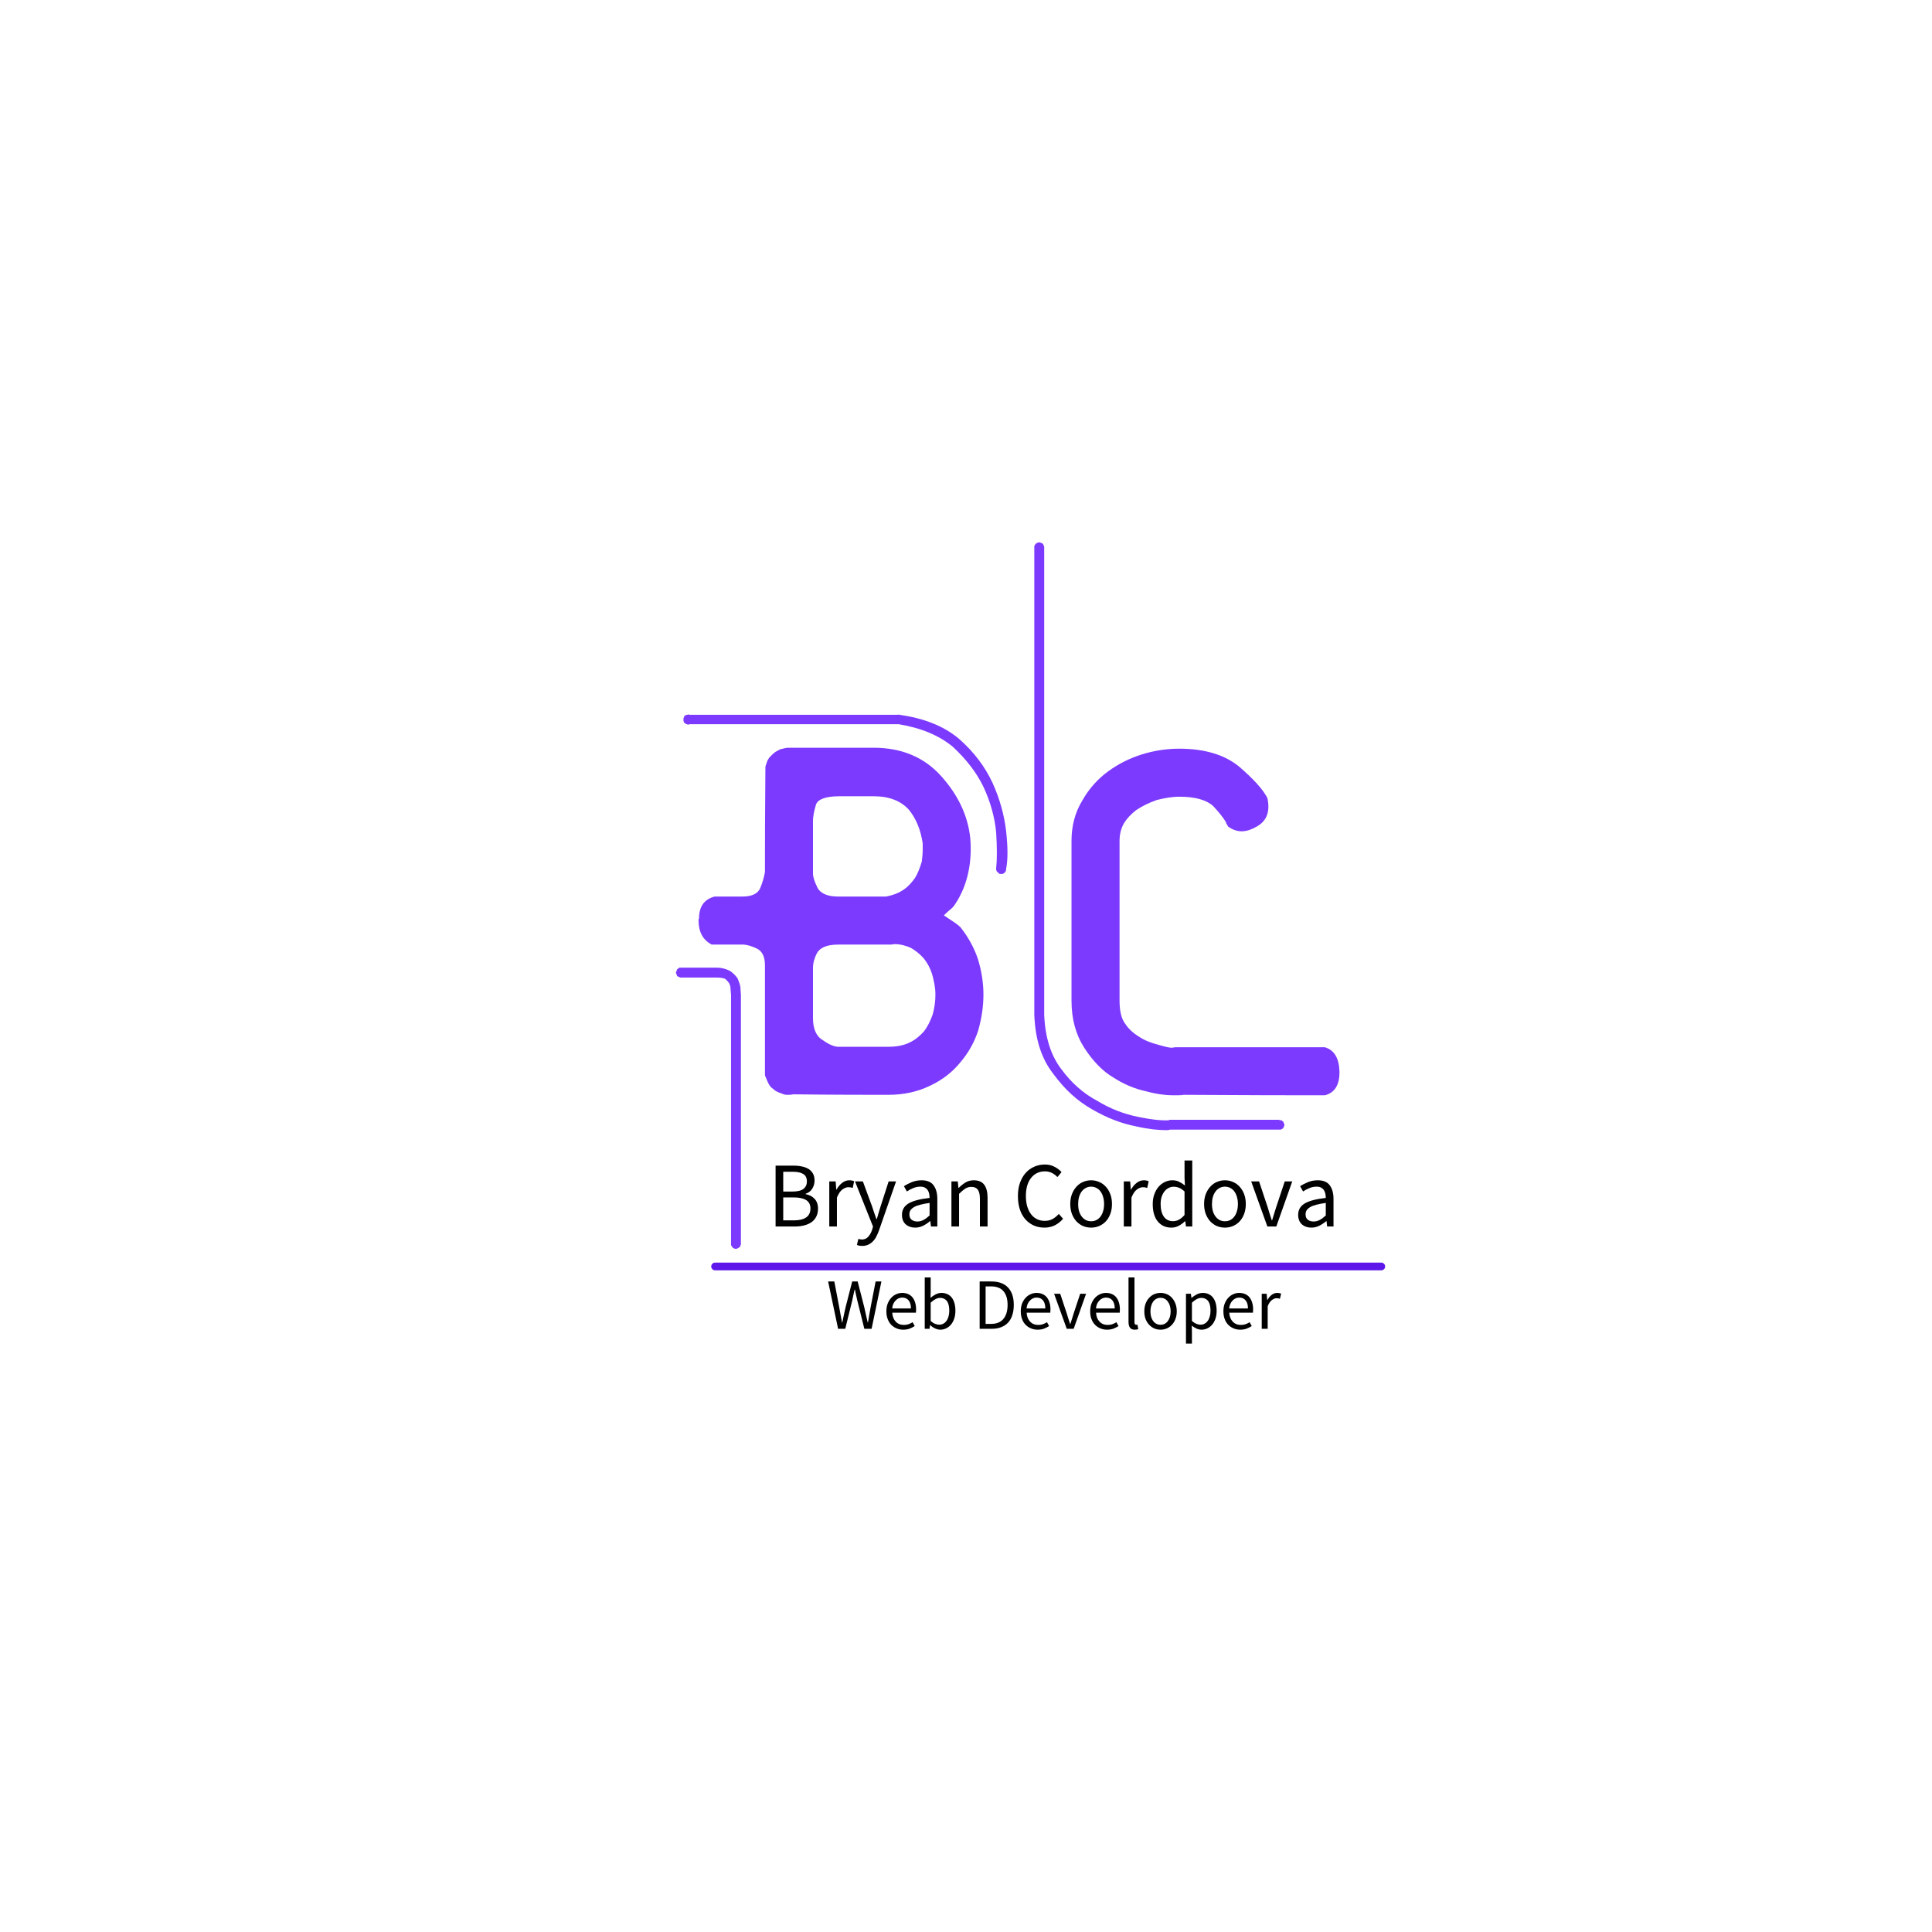 <svg xmlns="http://www.w3.org/2000/svg" xmlns:xlink="http://www.w3.org/1999/xlink" width="500" zoomAndPan="magnify" viewBox="0 0 375 375" height="500" preserveAspectRatio="xMidYMid meet" version="1.0"><defs><g/></defs><g fill="#7c3aff" fill-opacity="1"><g transform="translate(138.694, 212.593)"><g><path d="M 14.441 -67.457 L 14.078 -67.457 C 13.895 -67.367 13.801 -67.367 13.984 -67.457 L 14.078 -67.457 L 13.621 -67.367 C 13.254 -67.273 12.98 -67.184 12.797 -67.184 C 12.43 -67 12.156 -66.816 11.793 -66.637 C 11.426 -66.359 11.152 -66.086 10.879 -65.812 C 10.602 -65.539 10.422 -65.266 10.238 -64.898 L 9.871 -63.801 C 9.781 -54.66 9.781 -47.805 9.781 -43.328 C 9.598 -42.32 9.324 -41.316 8.867 -40.219 C 8.41 -39.121 7.223 -38.574 5.395 -38.574 L 0 -38.574 C -2.012 -38.023 -3.016 -36.652 -3.016 -34.277 C -3.109 -34.188 -3.109 -34.094 -3.109 -34.004 C -3.109 -31.719 -2.285 -30.164 -0.547 -29.25 L 5.484 -29.25 C 6.215 -29.25 7.223 -28.977 8.316 -28.426 C 9.324 -27.879 9.781 -26.781 9.781 -25.227 L 9.781 -4.203 C 9.781 -3.93 9.781 -3.746 9.871 -3.656 C 10.055 -3.289 10.145 -2.926 10.328 -2.559 C 10.512 -2.195 10.695 -1.828 10.969 -1.555 L 11.883 -0.824 C 12.25 -0.641 12.613 -0.457 12.98 -0.367 C 13.344 -0.184 13.711 -0.09 14.078 -0.09 C 14.441 -0.09 14.898 -0.09 15.266 -0.184 C 23.492 -0.09 29.617 -0.09 33.73 -0.09 C 36.652 -0.09 39.305 -0.641 41.773 -1.828 C 44.148 -2.926 46.16 -4.48 47.715 -6.398 C 49.27 -8.227 50.457 -10.328 51.188 -12.613 C 51.828 -14.898 52.191 -17.184 52.191 -19.562 C 52.191 -21.848 51.828 -24.133 51.098 -26.508 C 50.363 -28.703 49.176 -30.805 47.715 -32.633 C 47.258 -33.09 46.707 -33.453 46.16 -33.82 L 44.516 -34.918 C 44.879 -35.281 45.246 -35.648 45.703 -36.016 C 46.07 -36.289 46.434 -36.652 46.707 -37.109 C 47.988 -39.031 48.812 -41.133 49.27 -43.328 C 49.727 -45.52 49.816 -47.715 49.633 -49.906 C 49.176 -54.297 47.258 -58.316 43.965 -61.973 C 40.676 -65.629 36.289 -67.457 30.895 -67.457 Z M 23.949 -38.574 C 21.848 -38.574 20.477 -39.215 19.926 -40.402 C 19.379 -41.5 19.105 -42.414 19.105 -43.051 L 19.105 -53.289 C 19.105 -54.02 19.285 -55.027 19.652 -56.305 C 19.926 -57.402 21.48 -58.043 24.223 -58.043 L 30.895 -58.043 C 33.91 -58.043 36.195 -57.129 37.75 -55.391 C 39.215 -53.562 40.035 -51.371 40.402 -48.902 L 40.402 -47.715 C 40.402 -46.801 40.309 -46.07 40.219 -45.336 C 39.852 -44.148 39.488 -43.145 38.938 -42.23 C 38.301 -41.316 37.566 -40.492 36.746 -39.945 C 35.832 -39.305 34.734 -38.848 33.273 -38.574 Z M 24.039 -9.414 C 23.309 -9.414 22.305 -9.781 21.023 -10.695 C 19.742 -11.426 19.105 -12.887 19.105 -14.992 L 19.105 -24.77 C 19.105 -25.504 19.285 -26.418 19.836 -27.512 C 20.383 -28.609 21.754 -29.25 23.949 -29.25 L 34.004 -29.25 C 34.004 -29.25 34.277 -29.25 34.734 -29.434 C 34.461 -29.34 34.188 -29.34 33.91 -29.34 C 33.547 -29.25 33.547 -29.25 33.73 -29.25 L 34.188 -29.25 C 34.188 -29.25 34.461 -29.25 34.918 -29.34 C 36.016 -29.34 37.109 -29.066 38.117 -28.609 C 39.031 -28.062 39.852 -27.422 40.586 -26.598 C 41.316 -25.684 41.863 -24.68 42.23 -23.492 C 42.594 -22.211 42.871 -20.84 42.871 -19.562 C 42.871 -18.191 42.688 -16.91 42.32 -15.629 C 41.863 -14.352 41.316 -13.254 40.586 -12.34 C 39.762 -11.426 38.848 -10.695 37.844 -10.238 C 36.746 -9.688 35.375 -9.414 33.73 -9.414 Z M -6.398 -24.77 L -6.855 -24.77 L -7.039 -24.59 C -7.129 -24.59 -7.223 -24.496 -7.223 -24.496 C -7.312 -24.406 -7.312 -24.312 -7.312 -24.312 C -7.402 -24.133 -7.402 -24.039 -7.402 -24.039 C -7.496 -23.949 -7.496 -23.855 -7.496 -23.855 C -7.496 -23.676 -7.496 -23.582 -7.402 -23.582 C -7.402 -23.492 -7.402 -23.398 -7.312 -23.398 C -7.312 -23.219 -7.312 -23.125 -7.223 -23.125 C -7.223 -23.125 -7.129 -23.035 -7.039 -23.035 C -6.945 -22.941 -6.855 -22.941 -6.766 -22.941 C -6.766 -22.852 -6.672 -22.852 -6.582 -22.852 L 0.367 -22.852 C 1.098 -22.852 1.738 -22.762 2.102 -22.578 C 2.375 -22.305 2.652 -22.027 2.832 -21.754 C 3.016 -21.391 3.109 -21.023 3.109 -20.656 C 3.109 -20.199 3.199 -19.836 3.199 -19.469 L 3.199 29.066 C 3.199 29.16 3.289 29.25 3.289 29.25 L 3.473 29.434 C 3.473 29.523 3.473 29.617 3.566 29.617 C 3.656 29.707 3.746 29.707 3.84 29.707 C 3.84 29.797 3.93 29.797 4.023 29.797 L 4.297 29.797 C 4.297 29.797 4.387 29.707 4.48 29.707 C 4.57 29.707 4.66 29.617 4.754 29.523 C 4.754 29.523 4.844 29.523 4.938 29.434 C 4.938 29.434 4.938 29.34 5.027 29.16 C 5.027 29.16 5.027 29.066 5.117 28.977 L 5.117 -19.469 C 5.117 -19.836 5.027 -20.293 5.027 -20.934 C 4.938 -21.48 4.754 -22.027 4.48 -22.668 C 4.113 -23.219 3.656 -23.676 3.016 -24.133 C 2.285 -24.496 1.461 -24.77 0.457 -24.77 Z M -4.938 -73.855 C -5.027 -73.855 -5.027 -73.855 -5.027 -73.949 C -5.117 -73.949 -5.211 -73.855 -5.211 -73.855 L -5.395 -73.855 C -5.574 -73.766 -5.668 -73.766 -5.668 -73.766 L -5.852 -73.582 C -5.941 -73.492 -5.941 -73.398 -5.941 -73.398 C -6.031 -73.215 -6.031 -73.125 -6.031 -73.125 L -6.031 -72.668 C -6.031 -72.578 -5.941 -72.484 -5.941 -72.395 L -5.758 -72.211 C -5.758 -72.211 -5.668 -72.121 -5.574 -72.121 C -5.574 -72.027 -5.484 -72.027 -5.301 -72.027 C -5.301 -71.938 -5.211 -71.938 -5.117 -71.938 C -5.027 -71.938 -4.938 -72.027 -4.844 -72.027 L 35.738 -72.027 C 40.129 -71.297 43.602 -69.836 46.25 -67.641 C 48.812 -65.266 50.82 -62.703 52.191 -59.871 C 53.562 -56.945 54.387 -53.93 54.66 -51.004 C 54.844 -48.078 54.844 -45.703 54.66 -44.059 L 54.66 -43.875 C 54.66 -43.691 54.66 -43.602 54.754 -43.602 C 54.754 -43.508 54.754 -43.418 54.844 -43.418 L 55.211 -43.051 C 55.211 -43.051 55.301 -42.961 55.391 -42.961 L 55.941 -42.961 C 55.941 -42.961 56.031 -43.051 56.125 -43.051 L 56.305 -43.234 L 56.488 -43.418 C 56.488 -43.418 56.488 -43.508 56.582 -43.691 L 56.582 -43.875 C 56.762 -44.789 56.855 -45.793 56.855 -47.074 C 56.855 -48.355 56.762 -49.727 56.582 -51.371 C 56.215 -54.387 55.391 -57.496 53.93 -60.695 C 52.469 -63.801 50.363 -66.637 47.441 -69.195 C 44.516 -71.664 40.586 -73.215 35.832 -73.855 L 35.738 -73.949 C 35.738 -73.855 35.648 -73.855 35.559 -73.855 Z M -4.938 -73.855 "/></g></g></g><g fill="#7c3aff" fill-opacity="1"><g transform="translate(198.655, 212.593)"><g><path d="M 47.348 -57.676 C 46.527 -59.324 44.699 -61.332 41.957 -63.711 C 39.121 -66.086 35.191 -67.273 30.254 -67.273 C 27.789 -67.273 25.41 -66.91 23.035 -66.18 C 20.656 -65.445 18.465 -64.352 16.453 -62.887 C 14.441 -61.426 12.707 -59.504 11.426 -57.219 C 9.965 -54.844 9.324 -52.191 9.324 -49.359 L 9.324 -18.371 C 9.324 -14.809 10.145 -11.793 11.793 -9.23 C 13.438 -6.672 15.355 -4.66 17.551 -3.383 C 19.562 -2.102 21.57 -1.281 23.582 -0.824 C 25.594 -0.273 27.422 0 29.066 0 L 29.98 0 C 30.074 0 30.348 0 30.711 -0.09 C 30.531 0 30.254 0 30.074 0 C 29.891 0 29.797 0 29.891 0 L 30.438 0 C 30.438 0 30.711 0 31.078 -0.09 C 43.234 0 52.375 0 58.5 0 C 60.328 -0.457 61.332 -1.918 61.332 -4.387 L 61.332 -4.66 C 61.242 -7.223 60.328 -8.773 58.5 -9.324 L 29.707 -9.324 C 29.523 -9.324 29.34 -9.23 28.977 -9.23 L 29.707 -9.23 C 29.98 -9.23 30.074 -9.324 29.891 -9.324 L 29.434 -9.324 C 29.34 -9.324 29.066 -9.23 28.703 -9.23 C 28.336 -9.23 27.512 -9.414 26.234 -9.781 C 24.863 -10.145 23.582 -10.602 22.484 -11.336 C 21.297 -12.066 20.383 -12.887 19.742 -13.895 C 19.012 -14.809 18.648 -16.363 18.648 -18.371 L 18.648 -49.359 C 18.648 -50.641 18.922 -51.734 19.469 -52.742 C 20.02 -53.656 20.84 -54.57 21.938 -55.391 C 23.035 -56.125 24.312 -56.762 25.867 -57.312 C 27.332 -57.676 28.793 -57.953 30.254 -57.953 C 33.363 -57.953 35.559 -57.312 36.836 -56.125 C 37.934 -54.934 38.758 -53.93 39.305 -53.016 C 39.305 -52.832 39.395 -52.648 39.578 -52.469 C 39.578 -52.285 39.762 -52.102 39.945 -52.012 C 41.59 -50.914 43.328 -51.004 45.336 -52.191 C 47.258 -53.289 47.898 -55.117 47.348 -57.676 Z M 3.473 -107.219 C 3.289 -107.219 3.199 -107.312 3.199 -107.312 L 2.832 -107.312 C 2.742 -107.312 2.742 -107.219 2.742 -107.219 C 2.652 -107.219 2.559 -107.129 2.469 -107.129 L 2.285 -106.945 C 2.285 -106.855 2.195 -106.762 2.195 -106.762 C 2.102 -106.672 2.102 -106.578 2.102 -106.578 L 2.102 -15.629 C 2.285 -10.879 3.473 -7.129 5.758 -4.203 C 7.953 -1.188 10.422 1.098 13.344 2.742 C 16.18 4.387 19.012 5.484 21.848 6.031 C 24.223 6.582 26.141 6.766 27.695 6.766 C 27.879 6.766 28.152 6.766 28.426 6.672 L 49.906 6.672 C 49.906 6.672 50 6.672 50.09 6.582 C 50.09 6.582 50.184 6.582 50.273 6.488 L 50.457 6.309 C 50.457 6.309 50.547 6.215 50.547 6.031 C 50.547 6.031 50.641 5.941 50.641 5.852 L 50.641 5.574 C 50.547 5.574 50.547 5.484 50.547 5.395 C 50.457 5.301 50.457 5.211 50.457 5.117 C 50.363 5.117 50.273 5.027 50.273 5.027 L 50.09 4.844 L 49.816 4.844 C 49.727 4.844 49.633 4.754 49.543 4.754 L 28.336 4.754 L 28.246 4.844 C 26.965 4.938 24.953 4.754 22.305 4.203 C 19.562 3.656 16.91 2.652 14.352 1.098 C 11.609 -0.367 9.324 -2.375 7.312 -5.117 C 5.301 -7.77 4.203 -11.242 4.023 -15.629 L 4.023 -106.488 C 3.93 -106.578 3.93 -106.672 3.93 -106.762 C 3.93 -106.762 3.84 -106.855 3.84 -106.945 L 3.656 -107.129 C 3.566 -107.129 3.473 -107.219 3.473 -107.219 Z M 3.473 -107.219 "/></g></g></g><g fill="#000000" fill-opacity="1"><g transform="translate(148.916, 238.062)"><g><path d="M 1.625 0 L 1.625 -11.812 L 5.125 -11.812 C 5.727 -11.812 6.281 -11.754 6.781 -11.641 C 7.281 -11.535 7.707 -11.367 8.062 -11.141 C 8.414 -10.91 8.691 -10.613 8.891 -10.25 C 9.086 -9.883 9.188 -9.441 9.188 -8.922 C 9.188 -8.336 9.035 -7.805 8.734 -7.328 C 8.441 -6.859 8.016 -6.535 7.453 -6.359 L 7.453 -6.281 C 8.172 -6.145 8.75 -5.844 9.188 -5.375 C 9.633 -4.914 9.859 -4.273 9.859 -3.453 C 9.859 -2.879 9.75 -2.375 9.531 -1.938 C 9.32 -1.508 9.02 -1.148 8.625 -0.859 C 8.227 -0.578 7.754 -0.363 7.203 -0.219 C 6.648 -0.07 6.039 0 5.375 0 Z M 3.109 -6.781 L 4.859 -6.781 C 5.867 -6.781 6.594 -6.953 7.031 -7.297 C 7.477 -7.648 7.703 -8.129 7.703 -8.734 C 7.703 -9.41 7.469 -9.895 7 -10.188 C 6.539 -10.477 5.852 -10.625 4.938 -10.625 L 3.109 -10.625 Z M 3.109 -1.188 L 5.172 -1.188 C 6.191 -1.188 6.984 -1.375 7.547 -1.75 C 8.109 -2.133 8.391 -2.723 8.391 -3.516 C 8.391 -4.242 8.113 -4.781 7.562 -5.125 C 7.008 -5.469 6.211 -5.641 5.172 -5.641 L 3.109 -5.641 Z M 3.109 -1.188 "/></g></g></g><g fill="#000000" fill-opacity="1"><g transform="translate(159.493, 238.062)"><g><path d="M 1.469 0 L 1.469 -8.75 L 2.703 -8.75 L 2.828 -7.156 L 2.875 -7.156 C 3.176 -7.707 3.539 -8.145 3.969 -8.469 C 4.395 -8.801 4.859 -8.969 5.359 -8.969 C 5.711 -8.969 6.023 -8.906 6.297 -8.781 L 6.016 -7.484 C 5.867 -7.535 5.734 -7.57 5.609 -7.594 C 5.492 -7.613 5.348 -7.625 5.172 -7.625 C 4.797 -7.625 4.406 -7.473 4 -7.172 C 3.602 -6.879 3.254 -6.359 2.953 -5.609 L 2.953 0 Z M 1.469 0 "/></g></g></g><g fill="#000000" fill-opacity="1"><g transform="translate(165.735, 238.062)"><g><path d="M 1.625 3.766 C 1.414 3.766 1.227 3.75 1.062 3.719 C 0.895 3.688 0.738 3.641 0.594 3.578 L 0.875 2.406 C 0.977 2.438 1.086 2.461 1.203 2.484 C 1.328 2.516 1.441 2.531 1.547 2.531 C 2.047 2.531 2.457 2.352 2.781 2 C 3.102 1.645 3.352 1.203 3.531 0.672 L 3.719 0.016 L 0.219 -8.75 L 1.75 -8.75 L 3.531 -3.906 C 3.656 -3.52 3.789 -3.113 3.938 -2.688 C 4.094 -2.258 4.238 -1.844 4.375 -1.438 L 4.453 -1.438 C 4.578 -1.832 4.695 -2.242 4.812 -2.672 C 4.938 -3.109 5.062 -3.52 5.188 -3.906 L 6.75 -8.75 L 8.188 -8.75 L 4.891 0.719 C 4.734 1.156 4.562 1.555 4.375 1.922 C 4.188 2.297 3.957 2.617 3.688 2.891 C 3.426 3.16 3.125 3.375 2.781 3.531 C 2.445 3.688 2.062 3.766 1.625 3.766 Z M 1.625 3.766 "/></g></g></g><g fill="#000000" fill-opacity="1"><g transform="translate(174.136, 238.062)"><g><path d="M 3.484 0.219 C 2.754 0.219 2.145 0.004 1.656 -0.422 C 1.176 -0.859 0.938 -1.473 0.938 -2.266 C 0.938 -3.223 1.359 -3.957 2.203 -4.469 C 3.055 -4.977 4.422 -5.336 6.297 -5.547 C 6.297 -5.816 6.27 -6.082 6.219 -6.344 C 6.164 -6.613 6.07 -6.848 5.938 -7.047 C 5.801 -7.254 5.617 -7.422 5.391 -7.547 C 5.16 -7.672 4.863 -7.734 4.5 -7.734 C 4 -7.734 3.523 -7.633 3.078 -7.438 C 2.629 -7.25 2.234 -7.035 1.891 -6.797 L 1.312 -7.828 C 1.719 -8.086 2.211 -8.344 2.797 -8.594 C 3.391 -8.844 4.039 -8.969 4.75 -8.969 C 5.82 -8.969 6.598 -8.641 7.078 -7.984 C 7.555 -7.328 7.797 -6.453 7.797 -5.359 L 7.797 0 L 6.562 0 L 6.438 -1.047 L 6.391 -1.047 C 5.973 -0.691 5.52 -0.391 5.031 -0.141 C 4.551 0.098 4.035 0.219 3.484 0.219 Z M 3.922 -0.969 C 4.336 -0.969 4.734 -1.066 5.109 -1.266 C 5.484 -1.461 5.879 -1.754 6.297 -2.141 L 6.297 -4.578 C 5.566 -4.473 4.953 -4.352 4.453 -4.219 C 3.953 -4.094 3.551 -3.938 3.25 -3.75 C 2.945 -3.57 2.723 -3.367 2.578 -3.141 C 2.441 -2.91 2.375 -2.656 2.375 -2.375 C 2.375 -1.875 2.523 -1.516 2.828 -1.297 C 3.129 -1.078 3.492 -0.969 3.922 -0.969 Z M 3.922 -0.969 "/></g></g></g><g fill="#000000" fill-opacity="1"><g transform="translate(183.202, 238.062)"><g><path d="M 1.469 0 L 1.469 -8.75 L 2.703 -8.75 L 2.828 -7.484 L 2.875 -7.484 C 3.301 -7.91 3.742 -8.266 4.203 -8.547 C 4.66 -8.828 5.195 -8.969 5.812 -8.969 C 6.738 -8.969 7.414 -8.676 7.844 -8.094 C 8.27 -7.52 8.484 -6.672 8.484 -5.547 L 8.484 0 L 7 0 L 7 -5.344 C 7 -6.176 6.863 -6.773 6.594 -7.141 C 6.332 -7.504 5.914 -7.688 5.344 -7.688 C 4.883 -7.688 4.484 -7.57 4.141 -7.344 C 3.797 -7.113 3.398 -6.781 2.953 -6.344 L 2.953 0 Z M 1.469 0 "/></g></g></g><g fill="#000000" fill-opacity="1"><g transform="translate(193.042, 238.062)"><g/></g></g><g fill="#000000" fill-opacity="1"><g transform="translate(196.639, 238.062)"><g><path d="M 6.078 0.219 C 5.336 0.219 4.656 0.082 4.031 -0.188 C 3.406 -0.469 2.859 -0.867 2.391 -1.391 C 1.93 -1.91 1.57 -2.551 1.312 -3.312 C 1.062 -4.082 0.938 -4.945 0.938 -5.906 C 0.938 -6.852 1.066 -7.703 1.328 -8.453 C 1.598 -9.211 1.961 -9.852 2.422 -10.375 C 2.891 -10.906 3.441 -11.312 4.078 -11.594 C 4.723 -11.883 5.422 -12.031 6.172 -12.031 C 6.891 -12.031 7.52 -11.879 8.062 -11.578 C 8.613 -11.285 9.062 -10.945 9.406 -10.562 L 8.609 -9.594 C 8.297 -9.926 7.941 -10.191 7.547 -10.391 C 7.148 -10.598 6.695 -10.703 6.188 -10.703 C 5.625 -10.703 5.113 -10.594 4.656 -10.375 C 4.207 -10.156 3.816 -9.836 3.484 -9.422 C 3.16 -9.004 2.91 -8.5 2.734 -7.906 C 2.566 -7.32 2.484 -6.664 2.484 -5.938 C 2.484 -5.195 2.566 -4.531 2.734 -3.938 C 2.91 -3.344 3.156 -2.832 3.469 -2.406 C 3.781 -1.988 4.16 -1.664 4.609 -1.438 C 5.066 -1.207 5.578 -1.094 6.141 -1.094 C 6.711 -1.094 7.211 -1.207 7.641 -1.438 C 8.078 -1.676 8.488 -2.008 8.875 -2.438 L 9.703 -1.5 C 9.234 -0.957 8.703 -0.535 8.109 -0.234 C 7.523 0.066 6.848 0.219 6.078 0.219 Z M 6.078 0.219 "/></g></g></g><g fill="#000000" fill-opacity="1"><g transform="translate(206.911, 238.062)"><g><path d="M 4.875 0.219 C 4.332 0.219 3.816 0.117 3.328 -0.078 C 2.848 -0.285 2.422 -0.582 2.047 -0.969 C 1.68 -1.363 1.383 -1.848 1.156 -2.422 C 0.938 -2.992 0.828 -3.641 0.828 -4.359 C 0.828 -5.086 0.938 -5.734 1.156 -6.297 C 1.383 -6.867 1.68 -7.352 2.047 -7.75 C 2.422 -8.156 2.848 -8.457 3.328 -8.656 C 3.816 -8.863 4.332 -8.969 4.875 -8.969 C 5.414 -8.969 5.926 -8.863 6.406 -8.656 C 6.895 -8.457 7.328 -8.156 7.703 -7.75 C 8.078 -7.352 8.375 -6.867 8.594 -6.297 C 8.812 -5.734 8.922 -5.086 8.922 -4.359 C 8.922 -3.641 8.812 -2.992 8.594 -2.422 C 8.375 -1.848 8.078 -1.363 7.703 -0.969 C 7.328 -0.582 6.895 -0.285 6.406 -0.078 C 5.926 0.117 5.414 0.219 4.875 0.219 Z M 4.875 -1.016 C 5.25 -1.016 5.594 -1.094 5.906 -1.25 C 6.219 -1.414 6.484 -1.645 6.703 -1.938 C 6.922 -2.227 7.086 -2.578 7.203 -2.984 C 7.328 -3.391 7.391 -3.848 7.391 -4.359 C 7.391 -4.859 7.328 -5.316 7.203 -5.734 C 7.086 -6.148 6.922 -6.504 6.703 -6.797 C 6.484 -7.098 6.219 -7.328 5.906 -7.484 C 5.594 -7.648 5.25 -7.734 4.875 -7.734 C 4.5 -7.734 4.156 -7.648 3.844 -7.484 C 3.539 -7.328 3.273 -7.098 3.047 -6.797 C 2.828 -6.504 2.656 -6.148 2.531 -5.734 C 2.414 -5.316 2.359 -4.859 2.359 -4.359 C 2.359 -3.848 2.414 -3.391 2.531 -2.984 C 2.656 -2.578 2.828 -2.227 3.047 -1.938 C 3.273 -1.645 3.539 -1.414 3.844 -1.25 C 4.156 -1.094 4.5 -1.016 4.875 -1.016 Z M 4.875 -1.016 "/></g></g></g><g fill="#000000" fill-opacity="1"><g transform="translate(216.66, 238.062)"><g><path d="M 1.469 0 L 1.469 -8.75 L 2.703 -8.75 L 2.828 -7.156 L 2.875 -7.156 C 3.176 -7.707 3.539 -8.145 3.969 -8.469 C 4.395 -8.801 4.859 -8.969 5.359 -8.969 C 5.711 -8.969 6.023 -8.906 6.297 -8.781 L 6.016 -7.484 C 5.867 -7.535 5.734 -7.57 5.609 -7.594 C 5.492 -7.613 5.348 -7.625 5.172 -7.625 C 4.797 -7.625 4.406 -7.473 4 -7.172 C 3.602 -6.879 3.254 -6.359 2.953 -5.609 L 2.953 0 Z M 1.469 0 "/></g></g></g><g fill="#000000" fill-opacity="1"><g transform="translate(222.902, 238.062)"><g><path d="M 4.469 0.219 C 3.363 0.219 2.484 -0.176 1.828 -0.969 C 1.172 -1.758 0.844 -2.891 0.844 -4.359 C 0.844 -5.066 0.945 -5.703 1.156 -6.266 C 1.363 -6.836 1.641 -7.32 1.984 -7.719 C 2.336 -8.113 2.742 -8.422 3.203 -8.641 C 3.66 -8.859 4.141 -8.969 4.641 -8.969 C 5.148 -8.969 5.586 -8.875 5.953 -8.688 C 6.328 -8.508 6.707 -8.266 7.094 -7.953 L 7.016 -9.453 L 7.016 -12.812 L 8.516 -12.812 L 8.516 0 L 7.297 0 L 7.156 -1.031 L 7.109 -1.031 C 6.766 -0.688 6.363 -0.391 5.906 -0.141 C 5.457 0.098 4.977 0.219 4.469 0.219 Z M 4.781 -1.031 C 5.195 -1.031 5.582 -1.129 5.938 -1.328 C 6.301 -1.523 6.66 -1.828 7.016 -2.234 L 7.016 -6.797 C 6.648 -7.141 6.297 -7.379 5.953 -7.516 C 5.609 -7.648 5.254 -7.719 4.891 -7.719 C 4.547 -7.719 4.219 -7.633 3.906 -7.469 C 3.602 -7.312 3.336 -7.086 3.109 -6.797 C 2.879 -6.504 2.695 -6.148 2.562 -5.734 C 2.438 -5.328 2.375 -4.875 2.375 -4.375 C 2.375 -3.32 2.582 -2.5 3 -1.906 C 3.426 -1.32 4.02 -1.031 4.781 -1.031 Z M 4.781 -1.031 "/></g></g></g><g fill="#000000" fill-opacity="1"><g transform="translate(232.886, 238.062)"><g><path d="M 4.875 0.219 C 4.332 0.219 3.816 0.117 3.328 -0.078 C 2.848 -0.285 2.422 -0.582 2.047 -0.969 C 1.68 -1.363 1.383 -1.848 1.156 -2.422 C 0.938 -2.992 0.828 -3.641 0.828 -4.359 C 0.828 -5.086 0.938 -5.734 1.156 -6.297 C 1.383 -6.867 1.68 -7.352 2.047 -7.75 C 2.422 -8.156 2.848 -8.457 3.328 -8.656 C 3.816 -8.863 4.332 -8.969 4.875 -8.969 C 5.414 -8.969 5.926 -8.863 6.406 -8.656 C 6.895 -8.457 7.328 -8.156 7.703 -7.75 C 8.078 -7.352 8.375 -6.867 8.594 -6.297 C 8.812 -5.734 8.922 -5.086 8.922 -4.359 C 8.922 -3.641 8.812 -2.992 8.594 -2.422 C 8.375 -1.848 8.078 -1.363 7.703 -0.969 C 7.328 -0.582 6.895 -0.285 6.406 -0.078 C 5.926 0.117 5.414 0.219 4.875 0.219 Z M 4.875 -1.016 C 5.25 -1.016 5.594 -1.094 5.906 -1.25 C 6.219 -1.414 6.484 -1.645 6.703 -1.938 C 6.922 -2.227 7.086 -2.578 7.203 -2.984 C 7.328 -3.391 7.391 -3.848 7.391 -4.359 C 7.391 -4.859 7.328 -5.316 7.203 -5.734 C 7.086 -6.148 6.922 -6.504 6.703 -6.797 C 6.484 -7.098 6.219 -7.328 5.906 -7.484 C 5.594 -7.648 5.25 -7.734 4.875 -7.734 C 4.5 -7.734 4.156 -7.648 3.844 -7.484 C 3.539 -7.328 3.273 -7.098 3.047 -6.797 C 2.828 -6.504 2.656 -6.148 2.531 -5.734 C 2.414 -5.316 2.359 -4.859 2.359 -4.359 C 2.359 -3.848 2.414 -3.391 2.531 -2.984 C 2.656 -2.578 2.828 -2.227 3.047 -1.938 C 3.273 -1.645 3.539 -1.414 3.844 -1.25 C 4.156 -1.094 4.5 -1.016 4.875 -1.016 Z M 4.875 -1.016 "/></g></g></g><g fill="#000000" fill-opacity="1"><g transform="translate(242.636, 238.062)"><g><path d="M 3.359 0 L 0.219 -8.75 L 1.75 -8.75 L 3.406 -3.781 C 3.531 -3.344 3.66 -2.91 3.797 -2.484 C 3.941 -2.055 4.082 -1.629 4.219 -1.203 L 4.281 -1.203 C 4.414 -1.629 4.547 -2.055 4.672 -2.484 C 4.805 -2.91 4.941 -3.344 5.078 -3.781 L 6.734 -8.75 L 8.188 -8.75 L 5.094 0 Z M 3.359 0 "/></g></g></g><g fill="#000000" fill-opacity="1"><g transform="translate(251.036, 238.062)"><g><path d="M 3.484 0.219 C 2.754 0.219 2.145 0.004 1.656 -0.422 C 1.176 -0.859 0.938 -1.473 0.938 -2.266 C 0.938 -3.223 1.359 -3.957 2.203 -4.469 C 3.055 -4.977 4.422 -5.336 6.297 -5.547 C 6.297 -5.816 6.27 -6.082 6.219 -6.344 C 6.164 -6.613 6.07 -6.848 5.938 -7.047 C 5.801 -7.254 5.617 -7.422 5.391 -7.547 C 5.16 -7.672 4.863 -7.734 4.5 -7.734 C 4 -7.734 3.523 -7.633 3.078 -7.438 C 2.629 -7.25 2.234 -7.035 1.891 -6.797 L 1.312 -7.828 C 1.719 -8.086 2.211 -8.344 2.797 -8.594 C 3.391 -8.844 4.039 -8.969 4.75 -8.969 C 5.82 -8.969 6.598 -8.641 7.078 -7.984 C 7.555 -7.328 7.797 -6.453 7.797 -5.359 L 7.797 0 L 6.562 0 L 6.438 -1.047 L 6.391 -1.047 C 5.973 -0.691 5.52 -0.391 5.031 -0.141 C 4.551 0.098 4.035 0.219 3.484 0.219 Z M 3.922 -0.969 C 4.336 -0.969 4.734 -1.066 5.109 -1.266 C 5.484 -1.461 5.879 -1.754 6.297 -2.141 L 6.297 -4.578 C 5.566 -4.473 4.953 -4.352 4.453 -4.219 C 3.953 -4.094 3.551 -3.938 3.25 -3.75 C 2.945 -3.57 2.723 -3.367 2.578 -3.141 C 2.441 -2.91 2.375 -2.656 2.375 -2.375 C 2.375 -1.875 2.523 -1.516 2.828 -1.297 C 3.129 -1.078 3.492 -0.969 3.922 -0.969 Z M 3.922 -0.969 "/></g></g></g><path stroke-linecap="round" transform="matrix(0.75, 0, 0, 0.75, 138.048, 245.07)" fill="none" stroke-linejoin="miter" d="M 0.999 1.001 L 173.411 1.001 " stroke="#5e17eb" stroke-width="2" stroke-opacity="1" stroke-miterlimit="4"/><g fill="#000000" fill-opacity="1"><g transform="translate(160.41, 257.92)"><g><path d="M 2.266 0 L 0.328 -9.188 L 1.531 -9.188 L 2.484 -4.188 C 2.578 -3.688 2.664 -3.191 2.75 -2.703 C 2.844 -2.211 2.938 -1.719 3.031 -1.219 L 3.078 -1.219 C 3.18 -1.719 3.285 -2.211 3.391 -2.703 C 3.504 -3.191 3.613 -3.688 3.719 -4.188 L 5 -9.188 L 6.062 -9.188 L 7.344 -4.188 C 7.445 -3.695 7.555 -3.203 7.672 -2.703 C 7.785 -2.211 7.898 -1.719 8.016 -1.219 L 8.062 -1.219 C 8.145 -1.719 8.227 -2.211 8.312 -2.703 C 8.395 -3.191 8.484 -3.688 8.578 -4.188 L 9.547 -9.188 L 10.672 -9.188 L 8.766 0 L 7.359 0 L 5.984 -5.531 C 5.898 -5.883 5.82 -6.227 5.75 -6.562 C 5.676 -6.906 5.602 -7.254 5.531 -7.609 L 5.469 -7.609 C 5.395 -7.254 5.316 -6.906 5.234 -6.562 C 5.16 -6.227 5.086 -5.883 5.016 -5.531 L 3.656 0 Z M 2.266 0 "/></g></g></g><g fill="#000000" fill-opacity="1"><g transform="translate(171.407, 257.92)"><g><path d="M 3.906 0.172 C 3.445 0.172 3.02 0.086 2.625 -0.078 C 2.227 -0.242 1.879 -0.477 1.578 -0.781 C 1.285 -1.082 1.055 -1.453 0.891 -1.891 C 0.723 -2.328 0.641 -2.828 0.641 -3.391 C 0.641 -3.953 0.723 -4.453 0.891 -4.891 C 1.066 -5.336 1.297 -5.711 1.578 -6.016 C 1.867 -6.328 2.195 -6.562 2.562 -6.719 C 2.926 -6.883 3.305 -6.969 3.703 -6.969 C 4.129 -6.969 4.508 -6.895 4.844 -6.75 C 5.188 -6.602 5.473 -6.391 5.703 -6.109 C 5.93 -5.828 6.102 -5.488 6.219 -5.094 C 6.344 -4.707 6.406 -4.27 6.406 -3.781 C 6.406 -3.656 6.398 -3.535 6.391 -3.422 C 6.391 -3.305 6.383 -3.207 6.375 -3.125 L 1.781 -3.125 C 1.82 -2.395 2.047 -1.816 2.453 -1.391 C 2.859 -0.961 3.391 -0.75 4.047 -0.75 C 4.367 -0.75 4.664 -0.797 4.938 -0.891 C 5.219 -0.992 5.484 -1.125 5.734 -1.281 L 6.141 -0.531 C 5.848 -0.344 5.52 -0.176 5.156 -0.031 C 4.789 0.102 4.375 0.172 3.906 0.172 Z M 1.766 -3.953 L 5.406 -3.953 C 5.406 -4.641 5.254 -5.16 4.953 -5.516 C 4.66 -5.879 4.25 -6.062 3.719 -6.062 C 3.477 -6.062 3.25 -6.016 3.031 -5.922 C 2.812 -5.828 2.613 -5.688 2.438 -5.5 C 2.258 -5.32 2.109 -5.102 1.984 -4.844 C 1.867 -4.582 1.797 -4.285 1.766 -3.953 Z M 1.766 -3.953 "/></g></g></g><g fill="#000000" fill-opacity="1"><g transform="translate(178.348, 257.92)"><g><path d="M 4.156 0.172 C 3.844 0.172 3.516 0.094 3.172 -0.062 C 2.828 -0.219 2.508 -0.43 2.219 -0.703 L 2.172 -0.703 L 2.078 0 L 1.141 0 L 1.141 -9.969 L 2.297 -9.969 L 2.297 -7.25 L 2.266 -6.016 C 2.578 -6.285 2.914 -6.508 3.281 -6.688 C 3.645 -6.875 4.016 -6.969 4.391 -6.969 C 4.828 -6.969 5.211 -6.883 5.547 -6.719 C 5.891 -6.562 6.176 -6.332 6.406 -6.031 C 6.633 -5.727 6.805 -5.363 6.922 -4.938 C 7.035 -4.508 7.094 -4.035 7.094 -3.516 C 7.094 -2.93 7.016 -2.41 6.859 -1.953 C 6.703 -1.504 6.488 -1.117 6.219 -0.797 C 5.945 -0.484 5.633 -0.242 5.281 -0.078 C 4.926 0.086 4.551 0.172 4.156 0.172 Z M 3.969 -0.797 C 4.238 -0.797 4.492 -0.859 4.734 -0.984 C 4.973 -1.109 5.176 -1.285 5.344 -1.516 C 5.52 -1.742 5.656 -2.023 5.75 -2.359 C 5.852 -2.703 5.906 -3.082 5.906 -3.5 C 5.906 -3.875 5.875 -4.211 5.812 -4.516 C 5.75 -4.828 5.645 -5.094 5.5 -5.312 C 5.352 -5.531 5.164 -5.695 4.938 -5.812 C 4.707 -5.938 4.43 -6 4.109 -6 C 3.566 -6 2.961 -5.691 2.297 -5.078 L 2.297 -1.516 C 2.598 -1.254 2.895 -1.066 3.188 -0.953 C 3.477 -0.848 3.738 -0.797 3.969 -0.797 Z M 3.969 -0.797 "/></g></g></g><g fill="#000000" fill-opacity="1"><g transform="translate(186.085, 257.92)"><g/></g></g><g fill="#000000" fill-opacity="1"><g transform="translate(188.884, 257.92)"><g><path d="M 1.266 0 L 1.266 -9.188 L 3.562 -9.188 C 4.977 -9.188 6.051 -8.789 6.781 -8 C 7.52 -7.219 7.891 -6.098 7.891 -4.641 C 7.891 -3.91 7.797 -3.254 7.609 -2.672 C 7.43 -2.098 7.16 -1.613 6.797 -1.219 C 6.43 -0.82 5.977 -0.52 5.438 -0.312 C 4.906 -0.102 4.297 0 3.609 0 Z M 2.422 -0.953 L 3.469 -0.953 C 4.539 -0.953 5.344 -1.273 5.875 -1.922 C 6.414 -2.566 6.688 -3.473 6.688 -4.641 C 6.688 -5.805 6.414 -6.695 5.875 -7.312 C 5.344 -7.926 4.539 -8.234 3.469 -8.234 L 2.422 -8.234 Z M 2.422 -0.953 "/></g></g></g><g fill="#000000" fill-opacity="1"><g transform="translate(197.489, 257.92)"><g><path d="M 3.906 0.172 C 3.445 0.172 3.02 0.086 2.625 -0.078 C 2.227 -0.242 1.879 -0.477 1.578 -0.781 C 1.285 -1.082 1.055 -1.453 0.891 -1.891 C 0.723 -2.328 0.641 -2.828 0.641 -3.391 C 0.641 -3.953 0.723 -4.453 0.891 -4.891 C 1.066 -5.336 1.297 -5.711 1.578 -6.016 C 1.867 -6.328 2.195 -6.562 2.562 -6.719 C 2.926 -6.883 3.305 -6.969 3.703 -6.969 C 4.129 -6.969 4.508 -6.895 4.844 -6.75 C 5.188 -6.602 5.473 -6.391 5.703 -6.109 C 5.93 -5.828 6.102 -5.488 6.219 -5.094 C 6.344 -4.707 6.406 -4.27 6.406 -3.781 C 6.406 -3.656 6.398 -3.535 6.391 -3.422 C 6.391 -3.305 6.383 -3.207 6.375 -3.125 L 1.781 -3.125 C 1.82 -2.395 2.047 -1.816 2.453 -1.391 C 2.859 -0.961 3.391 -0.75 4.047 -0.75 C 4.367 -0.75 4.664 -0.797 4.938 -0.891 C 5.219 -0.992 5.484 -1.125 5.734 -1.281 L 6.141 -0.531 C 5.848 -0.344 5.52 -0.176 5.156 -0.031 C 4.789 0.102 4.375 0.172 3.906 0.172 Z M 1.766 -3.953 L 5.406 -3.953 C 5.406 -4.641 5.254 -5.16 4.953 -5.516 C 4.66 -5.879 4.25 -6.062 3.719 -6.062 C 3.477 -6.062 3.25 -6.016 3.031 -5.922 C 2.812 -5.828 2.613 -5.688 2.438 -5.5 C 2.258 -5.32 2.109 -5.102 1.984 -4.844 C 1.867 -4.582 1.797 -4.285 1.766 -3.953 Z M 1.766 -3.953 "/></g></g></g><g fill="#000000" fill-opacity="1"><g transform="translate(204.429, 257.92)"><g><path d="M 2.625 0 L 0.172 -6.797 L 1.359 -6.797 L 2.641 -2.938 C 2.742 -2.602 2.848 -2.266 2.953 -1.922 C 3.066 -1.586 3.176 -1.258 3.281 -0.938 L 3.328 -0.938 C 3.43 -1.258 3.535 -1.586 3.641 -1.922 C 3.742 -2.266 3.848 -2.602 3.953 -2.938 L 5.234 -6.797 L 6.375 -6.797 L 3.969 0 Z M 2.625 0 "/></g></g></g><g fill="#000000" fill-opacity="1"><g transform="translate(210.963, 257.92)"><g><path d="M 3.906 0.172 C 3.445 0.172 3.02 0.086 2.625 -0.078 C 2.227 -0.242 1.879 -0.477 1.578 -0.781 C 1.285 -1.082 1.055 -1.453 0.891 -1.891 C 0.723 -2.328 0.641 -2.828 0.641 -3.391 C 0.641 -3.953 0.723 -4.453 0.891 -4.891 C 1.066 -5.336 1.297 -5.711 1.578 -6.016 C 1.867 -6.328 2.195 -6.562 2.562 -6.719 C 2.926 -6.883 3.305 -6.969 3.703 -6.969 C 4.129 -6.969 4.508 -6.895 4.844 -6.75 C 5.188 -6.602 5.473 -6.391 5.703 -6.109 C 5.93 -5.828 6.102 -5.488 6.219 -5.094 C 6.344 -4.707 6.406 -4.27 6.406 -3.781 C 6.406 -3.656 6.398 -3.535 6.391 -3.422 C 6.391 -3.305 6.383 -3.207 6.375 -3.125 L 1.781 -3.125 C 1.82 -2.395 2.047 -1.816 2.453 -1.391 C 2.859 -0.961 3.391 -0.75 4.047 -0.75 C 4.367 -0.75 4.664 -0.797 4.938 -0.891 C 5.219 -0.992 5.484 -1.125 5.734 -1.281 L 6.141 -0.531 C 5.848 -0.344 5.52 -0.176 5.156 -0.031 C 4.789 0.102 4.375 0.172 3.906 0.172 Z M 1.766 -3.953 L 5.406 -3.953 C 5.406 -4.641 5.254 -5.16 4.953 -5.516 C 4.66 -5.879 4.25 -6.062 3.719 -6.062 C 3.477 -6.062 3.25 -6.016 3.031 -5.922 C 2.812 -5.828 2.613 -5.688 2.438 -5.5 C 2.258 -5.32 2.109 -5.102 1.984 -4.844 C 1.867 -4.582 1.797 -4.285 1.766 -3.953 Z M 1.766 -3.953 "/></g></g></g><g fill="#000000" fill-opacity="1"><g transform="translate(217.903, 257.92)"><g><path d="M 2.359 0.172 C 1.922 0.172 1.609 0.039 1.422 -0.219 C 1.234 -0.477 1.141 -0.863 1.141 -1.375 L 1.141 -9.969 L 2.297 -9.969 L 2.297 -1.281 C 2.297 -1.102 2.328 -0.973 2.391 -0.891 C 2.453 -0.816 2.531 -0.781 2.625 -0.781 C 2.656 -0.781 2.688 -0.781 2.719 -0.781 C 2.75 -0.781 2.801 -0.789 2.875 -0.812 L 3.031 0.062 C 2.945 0.094 2.852 0.117 2.75 0.141 C 2.656 0.16 2.523 0.172 2.359 0.172 Z M 2.359 0.172 "/></g></g></g><g fill="#000000" fill-opacity="1"><g transform="translate(221.471, 257.92)"><g><path d="M 3.797 0.172 C 3.367 0.172 2.969 0.094 2.594 -0.062 C 2.219 -0.227 1.883 -0.461 1.594 -0.766 C 1.301 -1.066 1.066 -1.438 0.891 -1.875 C 0.723 -2.32 0.641 -2.828 0.641 -3.391 C 0.641 -3.953 0.723 -4.457 0.891 -4.906 C 1.066 -5.352 1.301 -5.727 1.594 -6.031 C 1.883 -6.344 2.219 -6.578 2.594 -6.734 C 2.969 -6.891 3.367 -6.969 3.797 -6.969 C 4.211 -6.969 4.609 -6.891 4.984 -6.734 C 5.367 -6.578 5.703 -6.344 5.984 -6.031 C 6.273 -5.727 6.504 -5.352 6.672 -4.906 C 6.848 -4.457 6.938 -3.953 6.938 -3.391 C 6.938 -2.828 6.848 -2.32 6.672 -1.875 C 6.504 -1.438 6.273 -1.066 5.984 -0.766 C 5.703 -0.461 5.367 -0.227 4.984 -0.062 C 4.609 0.094 4.211 0.172 3.797 0.172 Z M 3.797 -0.781 C 4.086 -0.781 4.352 -0.844 4.594 -0.969 C 4.832 -1.094 5.035 -1.27 5.203 -1.5 C 5.379 -1.727 5.516 -2 5.609 -2.312 C 5.703 -2.633 5.75 -2.992 5.75 -3.391 C 5.75 -3.773 5.703 -4.129 5.609 -4.453 C 5.516 -4.773 5.379 -5.051 5.203 -5.281 C 5.035 -5.52 4.832 -5.703 4.594 -5.828 C 4.352 -5.953 4.086 -6.016 3.797 -6.016 C 3.504 -6.016 3.234 -5.953 2.984 -5.828 C 2.742 -5.703 2.535 -5.52 2.359 -5.281 C 2.191 -5.051 2.062 -4.773 1.969 -4.453 C 1.875 -4.129 1.828 -3.773 1.828 -3.391 C 1.828 -2.992 1.875 -2.633 1.969 -2.312 C 2.062 -2 2.191 -1.727 2.359 -1.5 C 2.535 -1.27 2.742 -1.094 2.984 -0.969 C 3.234 -0.844 3.504 -0.781 3.797 -0.781 Z M 3.797 -0.781 "/></g></g></g><g fill="#000000" fill-opacity="1"><g transform="translate(229.055, 257.92)"><g><path d="M 1.141 2.875 L 1.141 -6.797 L 2.094 -6.797 L 2.203 -6.016 L 2.234 -6.016 C 2.547 -6.273 2.883 -6.5 3.25 -6.688 C 3.625 -6.875 4.008 -6.969 4.406 -6.969 C 4.844 -6.969 5.227 -6.883 5.562 -6.719 C 5.906 -6.562 6.188 -6.332 6.406 -6.031 C 6.633 -5.727 6.805 -5.363 6.922 -4.938 C 7.035 -4.508 7.094 -4.031 7.094 -3.5 C 7.094 -2.914 7.016 -2.398 6.859 -1.953 C 6.703 -1.504 6.488 -1.117 6.219 -0.797 C 5.945 -0.484 5.633 -0.242 5.281 -0.078 C 4.926 0.086 4.551 0.172 4.156 0.172 C 3.844 0.172 3.531 0.102 3.219 -0.031 C 2.906 -0.176 2.586 -0.367 2.266 -0.609 L 2.297 0.578 L 2.297 2.875 Z M 3.969 -0.797 C 4.238 -0.797 4.492 -0.859 4.734 -0.984 C 4.973 -1.109 5.176 -1.285 5.344 -1.516 C 5.52 -1.742 5.656 -2.023 5.75 -2.359 C 5.852 -2.703 5.906 -3.082 5.906 -3.5 C 5.906 -3.875 5.875 -4.211 5.812 -4.516 C 5.75 -4.828 5.645 -5.094 5.5 -5.312 C 5.352 -5.531 5.164 -5.695 4.938 -5.812 C 4.707 -5.938 4.43 -6 4.109 -6 C 3.828 -6 3.535 -5.922 3.234 -5.766 C 2.941 -5.609 2.629 -5.379 2.297 -5.078 L 2.297 -1.516 C 2.609 -1.254 2.906 -1.066 3.188 -0.953 C 3.477 -0.848 3.738 -0.797 3.969 -0.797 Z M 3.969 -0.797 "/></g></g></g><g fill="#000000" fill-opacity="1"><g transform="translate(236.821, 257.92)"><g><path d="M 3.906 0.172 C 3.445 0.172 3.02 0.086 2.625 -0.078 C 2.227 -0.242 1.879 -0.477 1.578 -0.781 C 1.285 -1.082 1.055 -1.453 0.891 -1.891 C 0.723 -2.328 0.641 -2.828 0.641 -3.391 C 0.641 -3.953 0.723 -4.453 0.891 -4.891 C 1.066 -5.336 1.297 -5.711 1.578 -6.016 C 1.867 -6.328 2.195 -6.562 2.562 -6.719 C 2.926 -6.883 3.305 -6.969 3.703 -6.969 C 4.129 -6.969 4.508 -6.895 4.844 -6.75 C 5.188 -6.602 5.473 -6.391 5.703 -6.109 C 5.93 -5.828 6.102 -5.488 6.219 -5.094 C 6.344 -4.707 6.406 -4.27 6.406 -3.781 C 6.406 -3.656 6.398 -3.535 6.391 -3.422 C 6.391 -3.305 6.383 -3.207 6.375 -3.125 L 1.781 -3.125 C 1.82 -2.395 2.047 -1.816 2.453 -1.391 C 2.859 -0.961 3.391 -0.75 4.047 -0.75 C 4.367 -0.75 4.664 -0.797 4.938 -0.891 C 5.219 -0.992 5.484 -1.125 5.734 -1.281 L 6.141 -0.531 C 5.848 -0.344 5.52 -0.176 5.156 -0.031 C 4.789 0.102 4.375 0.172 3.906 0.172 Z M 1.766 -3.953 L 5.406 -3.953 C 5.406 -4.641 5.254 -5.16 4.953 -5.516 C 4.66 -5.879 4.25 -6.062 3.719 -6.062 C 3.477 -6.062 3.25 -6.016 3.031 -5.922 C 2.812 -5.828 2.613 -5.688 2.438 -5.5 C 2.258 -5.32 2.109 -5.102 1.984 -4.844 C 1.867 -4.582 1.797 -4.285 1.766 -3.953 Z M 1.766 -3.953 "/></g></g></g><g fill="#000000" fill-opacity="1"><g transform="translate(243.761, 257.92)"><g><path d="M 1.141 0 L 1.141 -6.797 L 2.094 -6.797 L 2.203 -5.578 L 2.234 -5.578 C 2.473 -6.004 2.754 -6.344 3.078 -6.594 C 3.41 -6.844 3.773 -6.969 4.172 -6.969 C 4.441 -6.969 4.688 -6.922 4.906 -6.828 L 4.672 -5.828 C 4.566 -5.859 4.469 -5.883 4.375 -5.906 C 4.281 -5.926 4.16 -5.938 4.016 -5.938 C 3.723 -5.938 3.422 -5.816 3.109 -5.578 C 2.797 -5.348 2.523 -4.945 2.297 -4.375 L 2.297 0 Z M 1.141 0 "/></g></g></g></svg>